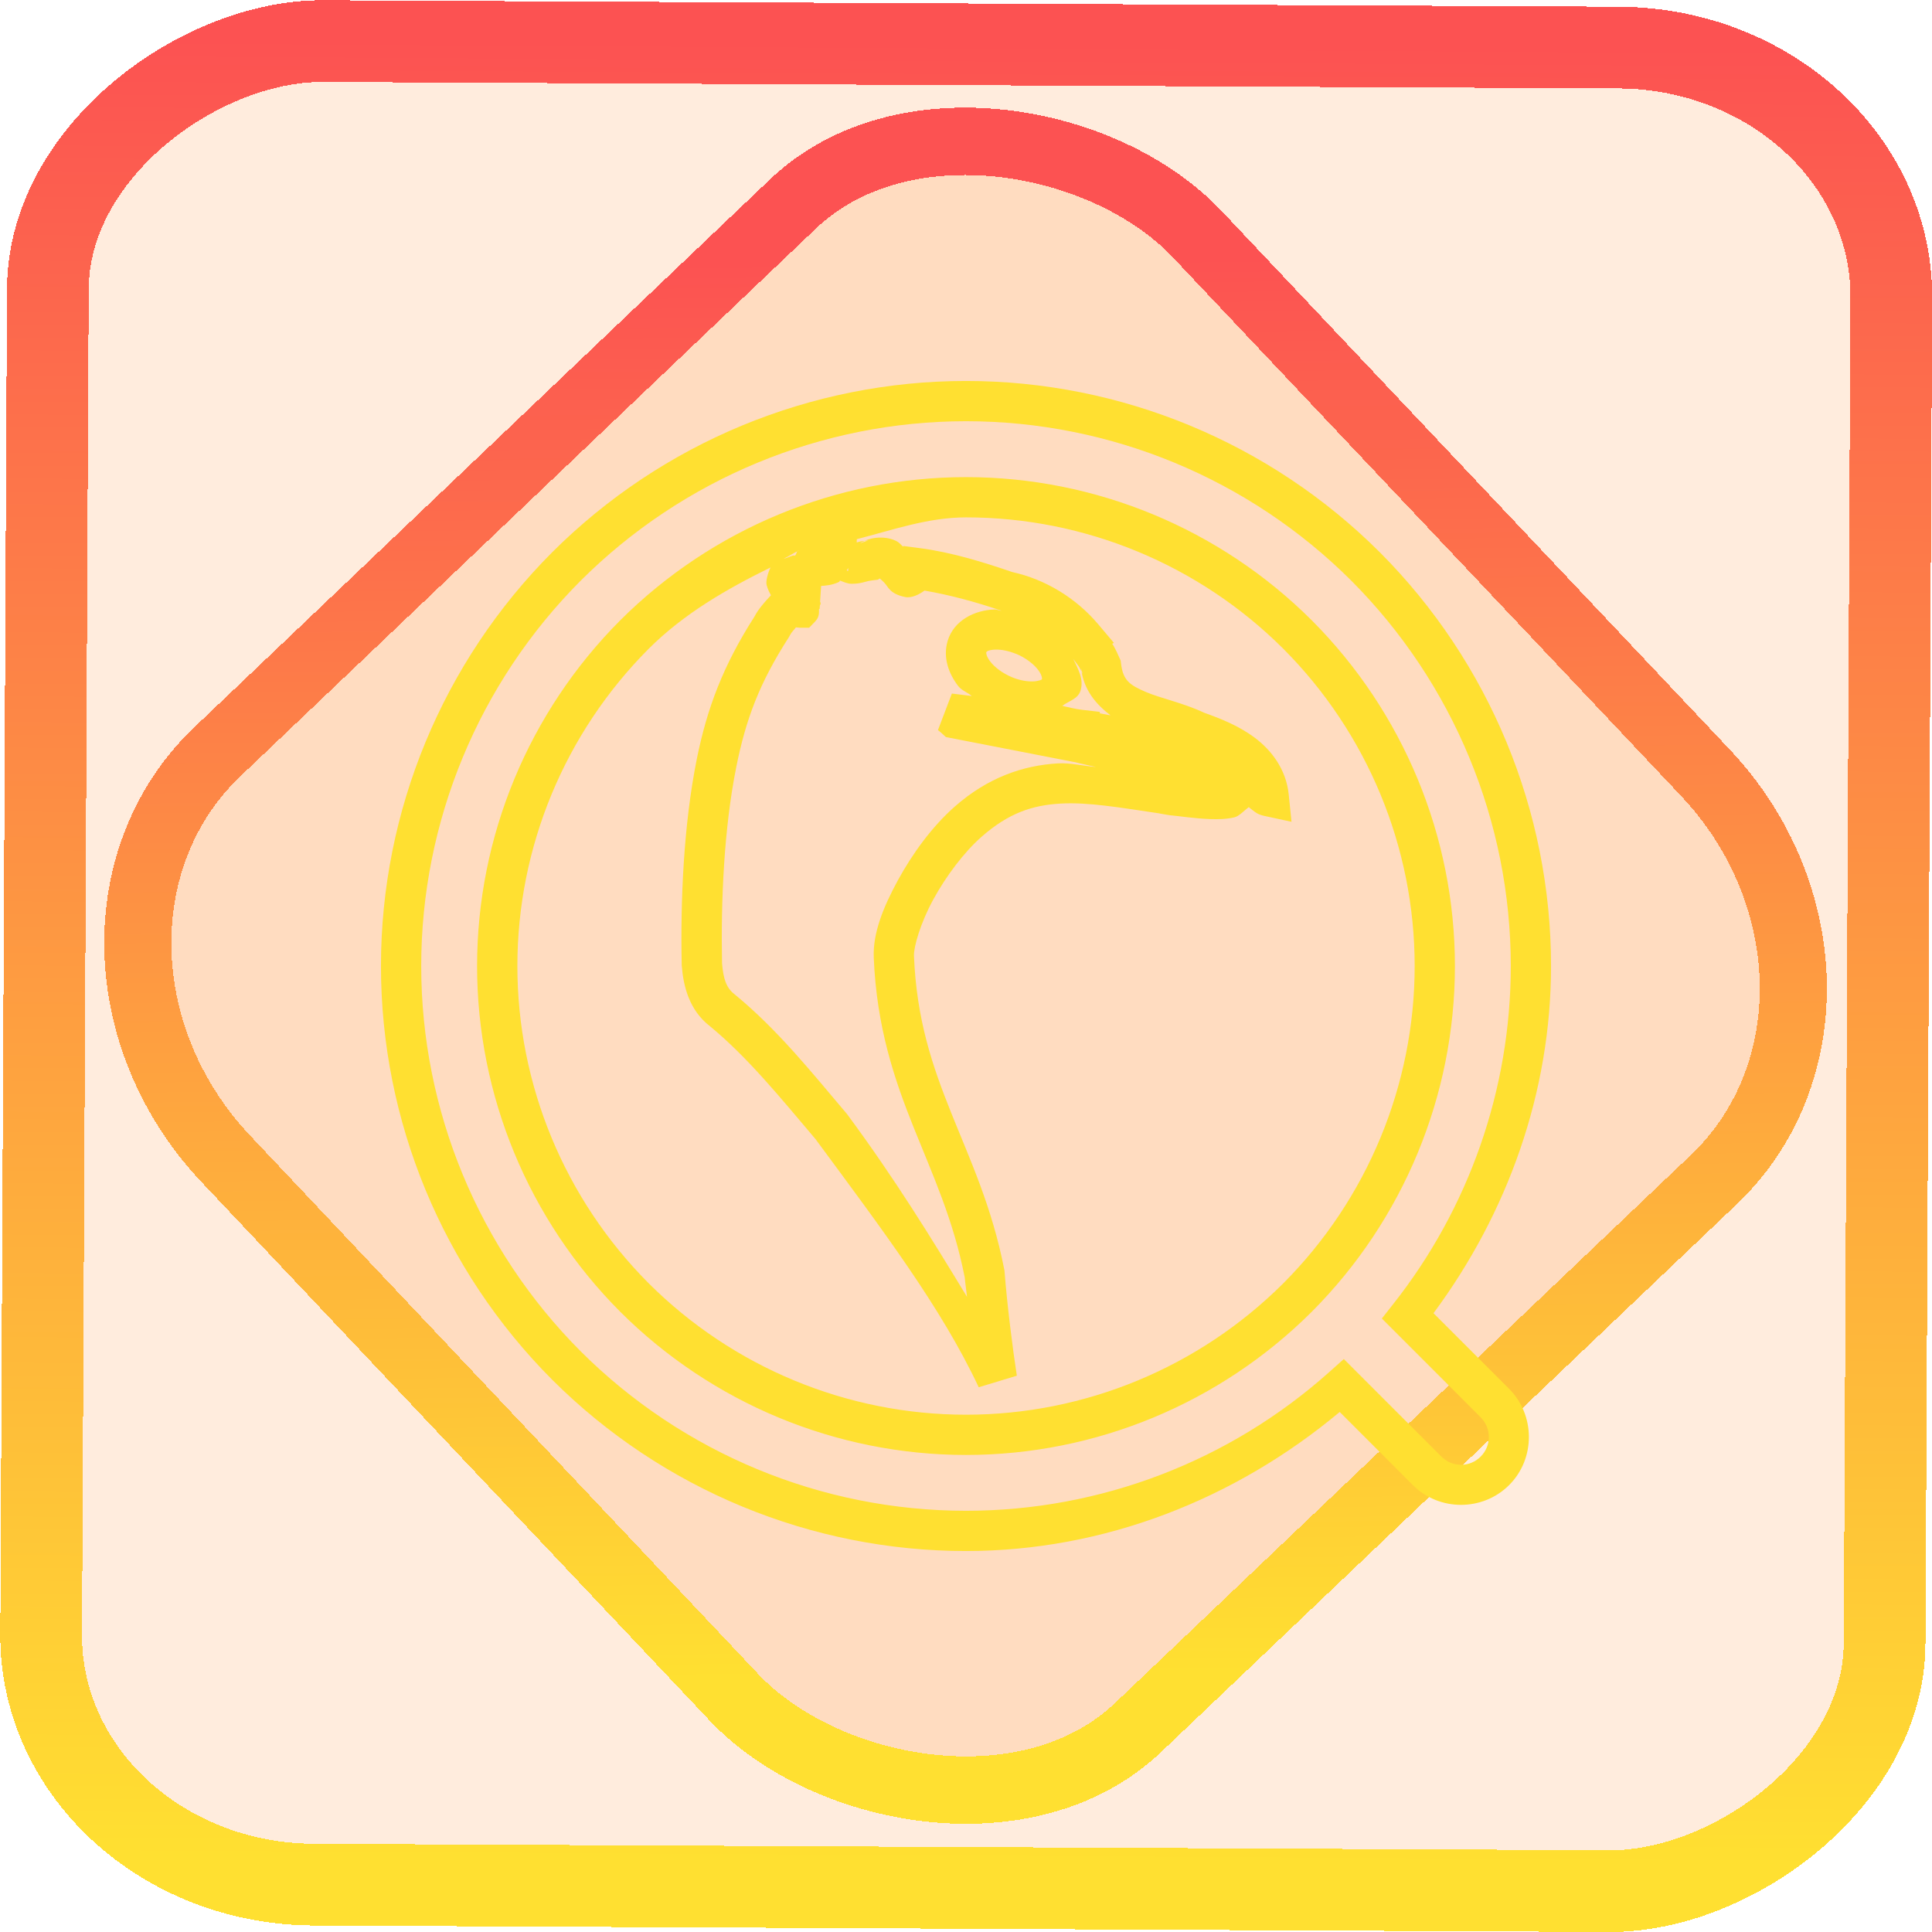 <?xml version="1.0" encoding="UTF-8" standalone="no"?>
<!-- Generator: Gravit.io -->

<svg
   style="isolation:isolate"
   viewBox="0 0 48 48"
   width="48pt"
   height="48pt"
   version="1.1"
   id="svg9"
   sodipodi:docname="qemu.svg"
   inkscape:version="1.1.2 (0a00cf5339, 2022-02-04)"
   xmlns:inkscape="http://www.inkscape.org/namespaces/inkscape"
   xmlns:sodipodi="http://sodipodi.sourceforge.net/DTD/sodipodi-0.dtd"
   xmlns:xlink="http://www.w3.org/1999/xlink"
   xmlns="http://www.w3.org/2000/svg"
   xmlns:svg="http://www.w3.org/2000/svg">
  <defs
     id="defs13">
    <linearGradient
       inkscape:collect="always"
       xlink:href="#_lgradient_9"
       id="linearGradient872"
       x1="-12.026"
       y1="6.117"
       x2="-0.085"
       y2="6.117"
       gradientUnits="userSpaceOnUse"
       gradientTransform="matrix(3.836,0,0,3.837,-0.005,-0.003)" />
    <linearGradient
       id="_lgradient_21"
       x1="0"
       y1="0.5"
       x2="1"
       y2="0.5"
       gradientTransform="matrix(28.183,0,0,28.299,9.877,9.851)"
       gradientUnits="userSpaceOnUse">
      <stop
         offset="0%"
         stop-opacity="1"
         style="stop-color:rgb(255,224,49)"
         id="stop2-3" />
      <stop
         offset="98.696%"
         stop-opacity="1"
         style="stop-color:rgb(252,82,82)"
         id="stop4-6" />
    </linearGradient>
    <linearGradient
       inkscape:collect="always"
       xlink:href="#_lgradient_9"
       id="linearGradient15"
       x1="-9.685"
       y1="45.161"
       x2="11.988"
       y2="21.735"
       gradientUnits="userSpaceOnUse"
       gradientTransform="matrix(1.115,0,0,1.115,-0.012,-3.328)" />
    <linearGradient
       inkscape:collect="always"
       xlink:href="#_lgradient_9"
       id="linearGradient891"
       x1="9.964"
       y1="24"
       x2="38.036"
       y2="24"
       gradientUnits="userSpaceOnUse" />
  </defs>
  <sodipodi:namedview
     id="namedview11"
     pagecolor="#ffffff"
     bordercolor="#666666"
     borderopacity="1.0"
     inkscape:pageshadow="2"
     inkscape:pageopacity="0.0"
     inkscape:pagecheckerboard="0"
     inkscape:document-units="pt"
     showgrid="false"
     inkscape:zoom="10.21875"
     inkscape:cx="31.95107"
     inkscape:cy="32"
     inkscape:window-width="1600"
     inkscape:window-height="836"
     inkscape:window-x="0"
     inkscape:window-y="0"
     inkscape:window-maximized="1"
     inkscape:current-layer="svg9" />
  <linearGradient
     id="_lgradient_9"
     x1="0"
     y1="0.5"
     x2="1"
     y2="0.5"
     gradientTransform="matrix(28.071,0,0,28.071,9.964,9.964)"
     gradientUnits="userSpaceOnUse">
    <stop
       offset="0%"
       stop-opacity="1"
       style="stop-color:rgb(255,224,49)"
       id="stop2" />
    <stop
       offset="98.696%"
       stop-opacity="1"
       style="stop-color:rgb(252,82,82)"
       id="stop4" />
  </linearGradient>
  <rect
     x="-46.783"
     y="1.225"
     height="45.8"
     rx="6.184"
     shape-rendering="crispEdges"
     id="rect5-6-7-3"
     ry="6.806"
     transform="matrix(0.005,-1,1,0.005,0,0)"
     style="isolation:isolate;fill:#ff6f00;fill-opacity:0.135;stroke:url(#linearGradient872);stroke-width:2.03;stroke-miterlimit:4;stroke-dasharray:none;stroke-opacity:1"
     width="45.802" />
  <rect
     x="-15.687"
     y="17.26"
     height="33.346"
     rx="6.792"
     shape-rendering="crispEdges"
     id="rect5-6-6-6-6"
     style="isolation:isolate;fill:#ff6f00;fill-opacity:0.135;stroke:url(#linearGradient15);stroke-width:1.672;stroke-miterlimit:4;stroke-dasharray:none;stroke-opacity:1"
     ry="7.474"
     transform="matrix(0.724,-0.689,0.686,0.727,0,0)"
     width="33.338" />
  <path
     style="color:#000000;fill:url(#linearGradient891);fill-rule:evenodd;-inkscape-stroke:none"
     d="m 24,9.465 c -3.854,0 -7.552,1.533 -10.279,4.254 v 0.002 h -0.002 C 10.998,16.448 9.465,20.146 9.465,24 c 0,3.854 1.533,7.552 4.254,10.279 h 0.002 v 0.002 c 2.727,2.721 6.426,4.254 10.279,4.254 3.422,0 6.679,-1.279 9.285,-3.455 l 1.814,1.814 c 0.657,0.657 1.738,0.659 2.395,0.002 0.657,-0.657 0.653,-1.738 -0.004,-2.395 l -1.875,-1.875 C 37.46,30.136 38.535,27.136 38.535,24 c 0,-3.854 -1.533,-7.552 -4.254,-10.279 h -0.002 v -0.002 C 31.552,10.998 27.854,9.465 24,9.465 Z m 0,1 c 3.588,0 7.034,1.428 9.574,3.963 2.533,2.54 3.961,5.985 3.961,9.572 0,3.066 -1.043,6.026 -2.928,8.408 l -0.275,0.35 0.314,0.314 2.137,2.137 c 0.275,0.275 0.276,0.708 0.004,0.98 -0.273,0.273 -0.706,0.271 -0.98,-0.004 l -2.42,-2.42 -0.354,0.316 C 30.556,36.298 27.341,37.535 24,37.535 c -3.587,0 -7.032,-1.427 -9.572,-3.961 l -0.002,-0.002 C 11.892,31.032 10.465,27.587 10.465,24 c 0,-3.588 1.428,-7.034 3.963,-9.574 C 16.968,11.892 20.413,10.465 24,10.465 Z m 0,1.389 c -3.221,0 -6.311,1.284 -8.59,3.557 -2.273,2.279 -3.557,5.369 -3.557,8.59 0,3.221 1.284,6.311 3.557,8.59 2.279,2.273 5.369,3.557 8.59,3.557 3.221,0 6.311,-1.284 8.59,-3.557 2.273,-2.279 3.557,-5.369 3.557,-8.59 0,-3.221 -1.284,-6.311 -3.557,-8.59 C 30.311,13.137 27.221,11.854 24,11.854 Z m 0,1 c 2.955,0 5.79,1.177 7.883,3.264 2.087,2.093 3.264,4.928 3.264,7.883 0,2.955 -1.177,5.79 -3.264,7.883 -2.093,2.087 -4.928,3.264 -7.883,3.264 -2.955,0 -5.79,-1.177 -7.883,-3.264 C 14.03,29.79 12.854,26.955 12.854,24 c 0,-2.955 1.177,-5.79 3.264,-7.883 0.875,-0.873 1.936,-1.483 3.025,-2.018 -0.077,0.168 -0.119,0.349 -0.096,0.436 0.03,0.111 0.068,0.183 0.107,0.254 -0.159,0.171 -0.315,0.345 -0.41,0.531 -0.775,1.211 -1.178,2.272 -1.434,3.547 -0.329,1.643 -0.406,3.521 -0.373,5.107 v 0.014 l 0.002,0.014 c 0.039,0.499 0.185,1.097 0.697,1.492 l -0.012,-0.01 c 0.956,0.785 1.781,1.808 2.635,2.814 1.68,2.276 3.131,4.196 4.057,6.168 l 0.947,-0.287 c -0.104,-0.672 -0.241,-1.761 -0.305,-2.584 l -0.002,-0.029 -0.006,-0.029 C 24.647,29.986 24.097,28.808 23.631,27.645 23.164,26.481 22.772,25.335 22.707,23.748 c -0.009,-0.218 0.161,-0.817 0.479,-1.398 0.317,-0.582 0.766,-1.178 1.199,-1.559 0.673,-0.592 1.262,-0.785 1.957,-0.826 0.695,-0.041 1.5,0.102 2.465,0.244 5.21e-4,5.1e-4 -0.006,8.02e-4 0.023,0.006 0.067,0.011 0.132,0.021 0.182,0.031 l 0.025,0.004 0.027,0.004 c 0.22,0.02 0.62,0.083 1.01,0.096 0.195,0.006 0.389,0.004 0.592,-0.043 0.12,-0.028 0.235,-0.162 0.359,-0.254 0.036,0.029 0.072,0.06 0.111,0.088 0.062,0.044 0.111,0.094 0.279,0.131 l 0.672,0.145 -0.07,-0.684 c -0.064,-0.619 -0.428,-1.094 -0.84,-1.402 C 30.772,18.027 30.315,17.85 29.92,17.709 29.392,17.46 28.839,17.352 28.459,17.188 28.07,17.019 27.901,16.907 27.852,16.486 l -0.01,-0.076 -0.031,-0.068 c -0.038,-0.085 -0.081,-0.185 -0.143,-0.293 l -0.016,-0.027 -0.02,-0.027 0.043,-0.023 -0.396,-0.469 c -0.548,-0.646 -1.305,-1.109 -2.131,-1.291 -0.708,-0.243 -1.505,-0.491 -2.297,-0.594 l -0.406,-0.053 -0.006,0.018 c -0.063,-0.052 -0.086,-0.099 -0.178,-0.145 -0.233,-0.116 -0.621,-0.119 -0.896,0.061 l 0.213,-0.076 c -0.216,0.026 -0.24,0.039 -0.293,0.055 l 0.002,-0.082 C 22.183,13.165 23.06,12.854 24,12.854 Z m -4.15,0.826 c -0.011,0.006 -0.016,0.001 -0.027,0.008 -0.036,0.019 -0.038,0.088 -0.072,0.117 -0.004,-6.39e-4 -0.006,-0.003 -0.01,-0.004 -0.063,-0.011 -0.176,0.065 -0.271,0.08 0.133,-0.06 0.246,-0.147 0.381,-0.201 z m 1.225,0.432 -0.004,0.078 -0.035,-0.02 c 0.016,-0.02 0.025,-0.037 0.039,-0.059 z m 0.781,0.26 c 0.025,0.021 0.058,0.045 0.125,0.117 0.088,0.095 0.132,0.269 0.508,0.344 0.159,0.032 0.348,-0.063 0.48,-0.16 0.624,0.107 1.289,0.286 1.904,0.498 l 0.01,0.004 c -0.057,-0.003 -0.116,-0.035 -0.172,-0.033 -0.49,0.015 -1.015,0.267 -1.168,0.785 -0.122,0.414 0.03,0.816 0.266,1.121 0.081,0.105 0.231,0.155 0.334,0.244 l -0.494,-0.061 -0.346,0.908 c 0.019,0.013 0.058,0.046 0.094,0.078 L 23.5,18.312 l 3.221,0.627 0.107,0.027 0.402,0.09 c -0.31,-0.025 -0.64,-0.108 -0.947,-0.09 -0.867,0.051 -1.738,0.349 -2.561,1.072 -0.558,0.491 -1.048,1.161 -1.414,1.832 -0.366,0.671 -0.623,1.313 -0.6,1.916 v 0.002 c 0.071,1.734 0.514,3.032 0.994,4.229 0.479,1.195 0.985,2.29 1.264,3.709 3.08e-4,0.002 0.002,0.002 0.002,0.004 0.013,0.161 0.04,0.318 0.057,0.49 -0.893,-1.47 -1.771,-2.902 -2.967,-4.523 l -0.01,-0.014 -0.012,-0.014 c -0.847,-0.998 -1.706,-2.079 -2.777,-2.959 l -0.006,-0.004 -0.006,-0.006 C 18.041,24.541 17.97,24.309 17.939,23.934 c -0.031,-1.533 0.047,-3.349 0.352,-4.869 v -0.002 c 0.24,-1.196 0.576,-2.094 1.305,-3.227 l 0.014,-0.023 0.012,-0.023 c 0.047,-0.093 0.103,-0.135 0.152,-0.203 l 0.084,0.008 h 0.246 l 0.148,-0.154 c 0.112,-0.118 0.093,-0.218 0.096,-0.316 l 0.016,0.006 0.004,-0.072 c -0.001,-0.018 0.024,-0.055 0.021,-0.068 -0.003,-0.022 -0.009,-0.026 -0.014,-0.043 l 0.025,-0.389 c 0.008,-0.001 9.91e-4,-9.68e-4 0.01,-0.002 0.099,-0.011 0.24,-0.008 0.439,-0.1 0.01,-0.005 0.011,-0.028 0.021,-0.033 0.095,0.038 0.195,0.081 0.291,0.08 0.268,-0.003 0.313,-0.062 0.535,-0.088 l 0.115,-0.014 z m 2.885,1.768 h 0.002 c 0.129,-0.004 0.307,0.027 0.492,0.102 v -0.002 c 0.246,0.1 0.446,0.259 0.553,0.398 0.107,0.14 0.102,0.226 0.1,0.232 -0.001,0.004 0.01,0.022 -0.121,0.049 -0.131,0.026 -0.365,0.012 -0.611,-0.088 -0.248,-0.1 -0.447,-0.257 -0.553,-0.395 -0.106,-0.137 -0.102,-0.219 -0.1,-0.227 0.003,-0.009 0.024,-0.064 0.238,-0.07 z m 1.922,0.229 0.145,0.195 c 0.028,0.051 0.058,0.111 0.092,0.188 l -0.041,-0.146 c 0.064,0.542 0.377,0.894 0.73,1.166 l -0.264,-0.049 v -0.037 l -0.443,-0.051 c -0.083,-0.009 -0.166,-0.025 -0.256,-0.045 l -0.234,-0.053 c 0.165,-0.126 0.392,-0.169 0.455,-0.383 0.085,-0.29 -0.066,-0.536 -0.184,-0.785 z"
     id="path7" />
</svg>
